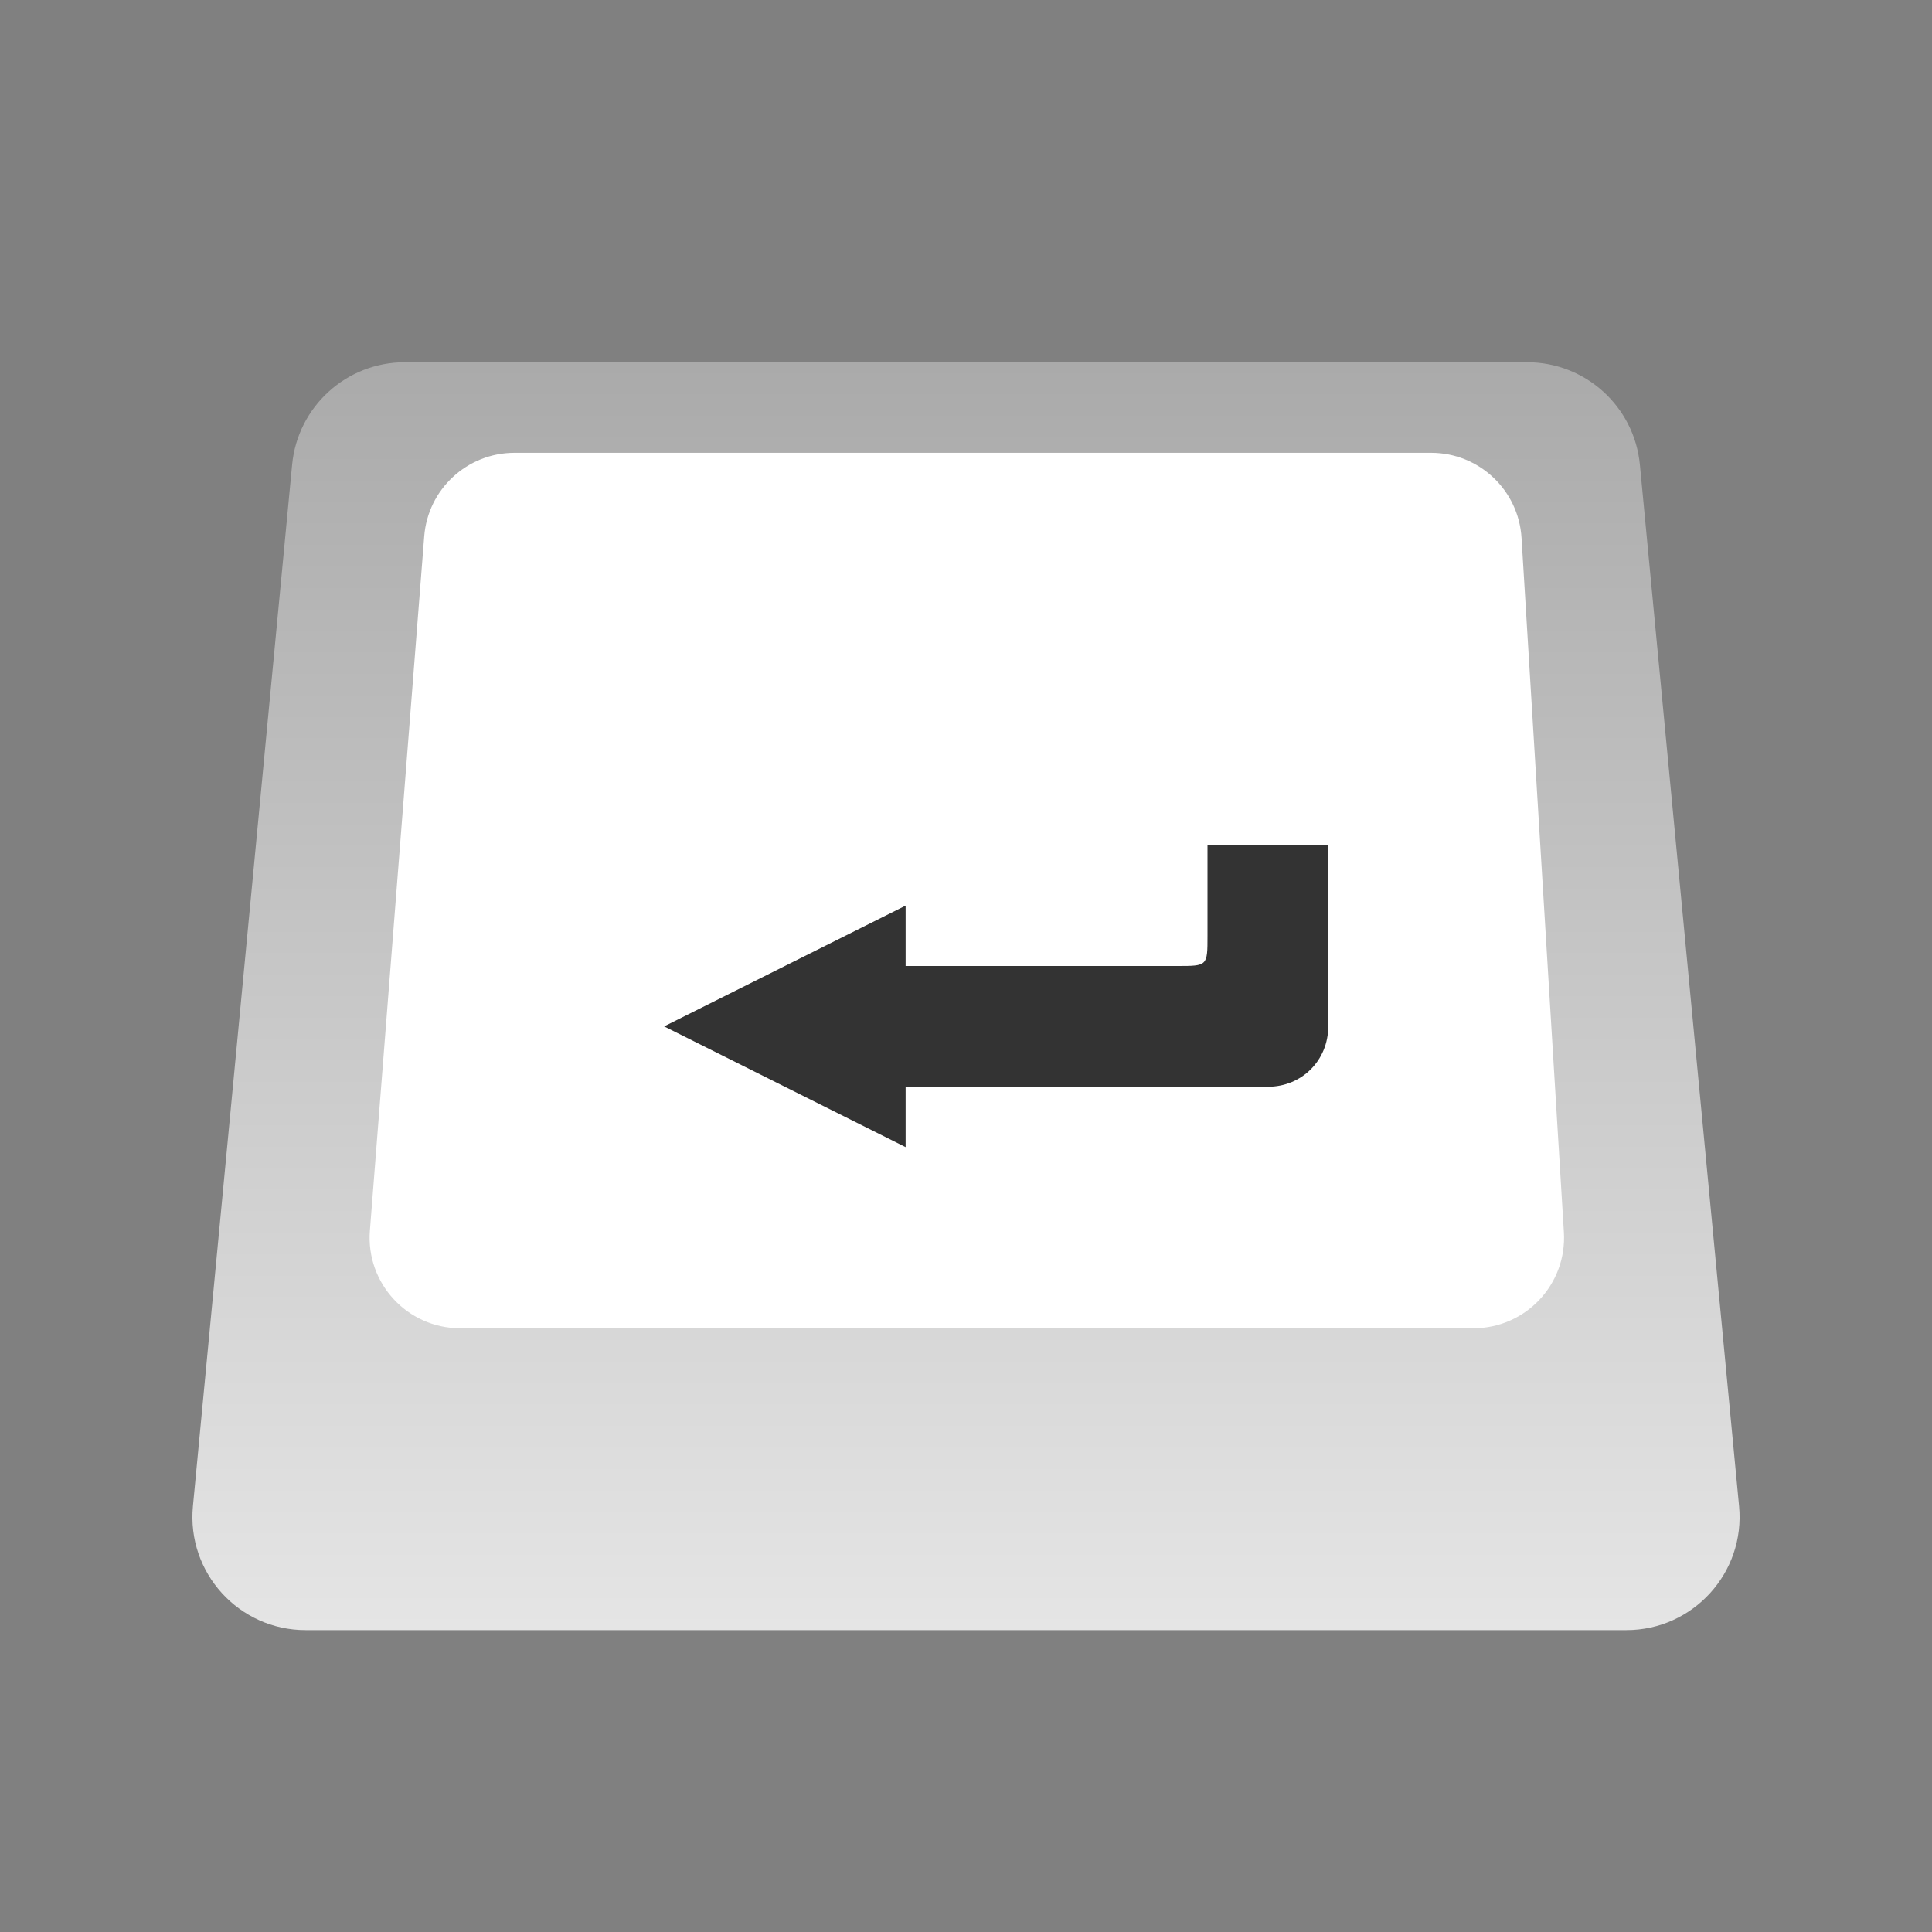 <svg xmlns="http://www.w3.org/2000/svg" viewBox="0 0 256 256" width="256" height="256">
  <rect x="0" y="0" width="256" height="256" fill="#808080" stroke="none"/>
  <defs>
    <linearGradient id="paint0_linear" x1="128" y1="48" x2="128" y2="216" gradientUnits="userSpaceOnUse">
      <stop stop-color="#AAAAAA"/>
      <stop offset="1" stop-color="#E5E5E5"/>
    </linearGradient>
  </defs>

  <path
    d="M38.707 61.578C39.44 53.879 45.906 48 53.639 48H202.361C210.094 48 216.56 53.879 217.293 61.578L230.436 199.578C231.275 208.384 224.35 216 215.504 216H40.496C31.65 216 24.725 208.384 25.564 199.578L38.707 61.578Z"
    fill="url(#paint0_linear)"
  />
  <path
    d="M56.211 71.064C56.7 64.819 61.91 60 68.175 60H189.633C195.976 60 201.224 64.937 201.611 71.269L207.223 163.269C207.644 170.171 202.16 176 195.246 176H60.976C53.979 176 48.466 170.039 49.012 163.064L56.211 71.064Z"
    fill="#fff"
  />
  <path
    d="M176 136V112H160V124C160 128 160 128 156 128H120V120L88 136L120 152V144H168C172.5 144 176 140.5 176 136Z"
    fill="#333"
  />
</svg>
